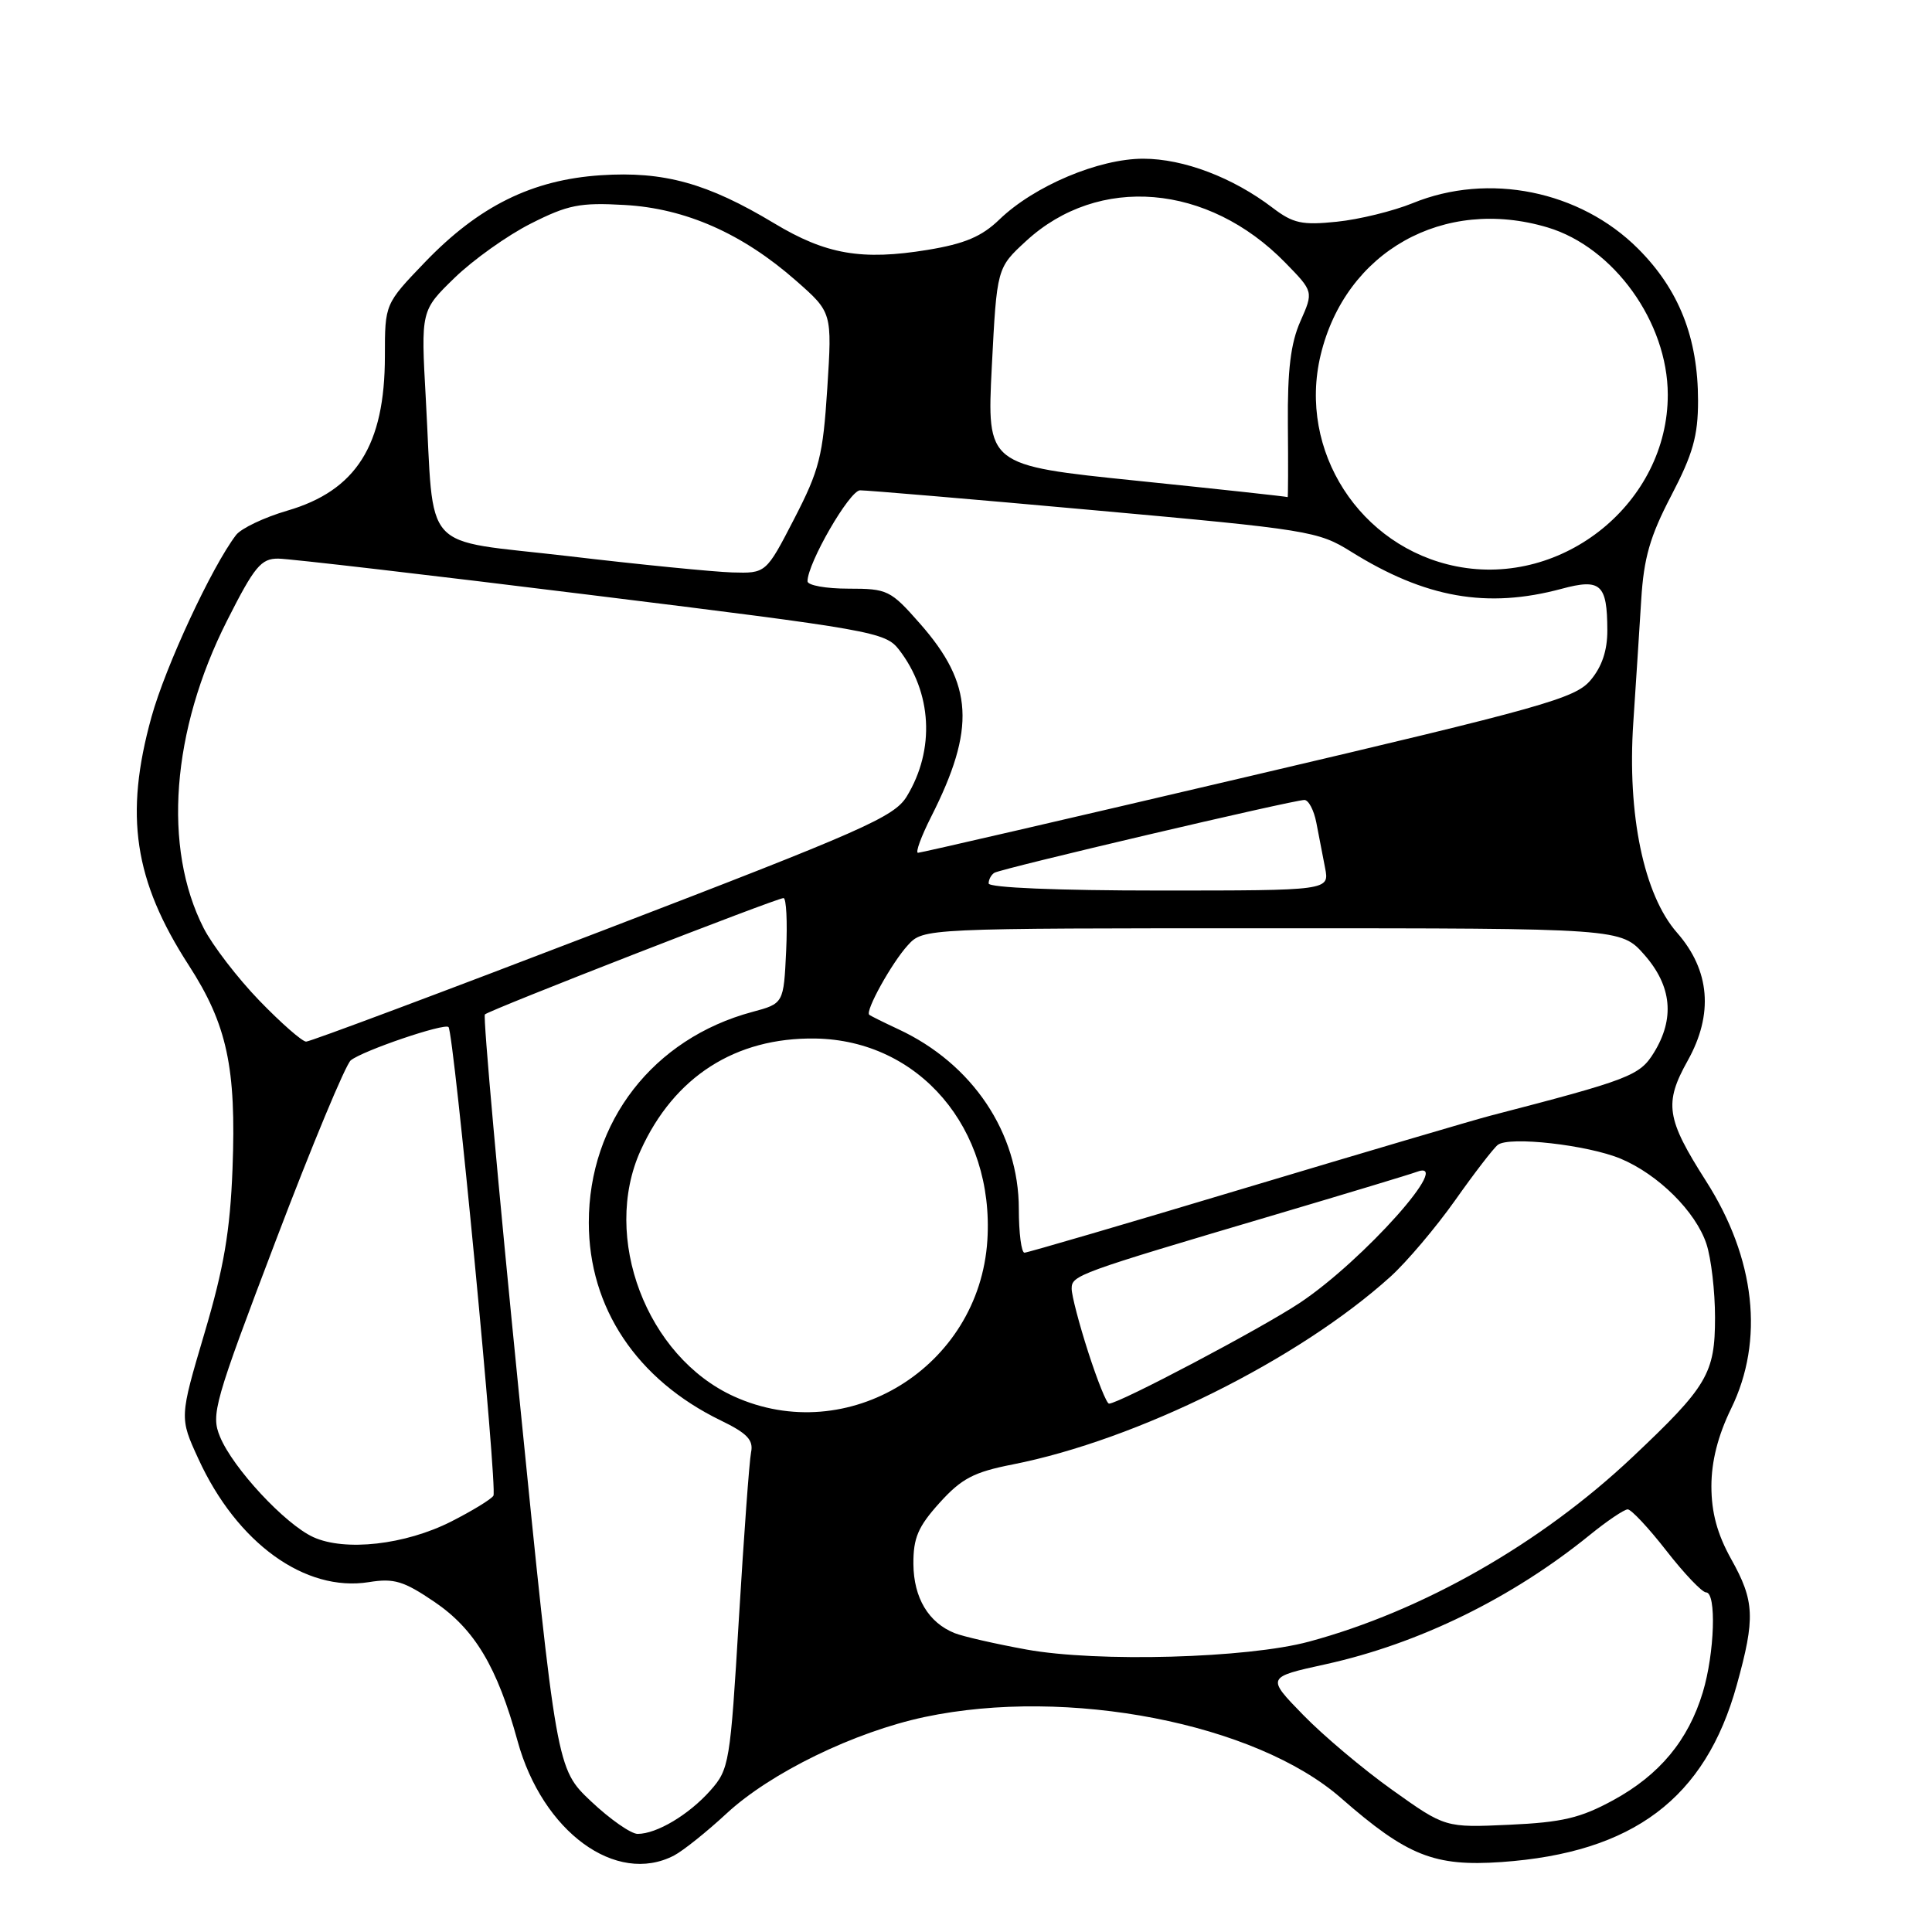 <?xml version="1.0" encoding="UTF-8" standalone="no"?>
<!DOCTYPE svg PUBLIC "-//W3C//DTD SVG 1.1//EN" "http://www.w3.org/Graphics/SVG/1.1/DTD/svg11.dtd" >
<svg xmlns="http://www.w3.org/2000/svg" xmlns:xlink="http://www.w3.org/1999/xlink" version="1.1" viewBox="0 0 256 256">
 <g >
 <path fill="currentColor"
d=" M 89.32 245.86 C 90.52 245.23 93.65 242.73 96.27 240.30 C 102.11 234.89 113.21 229.49 122.53 227.51 C 141.47 223.50 166.37 228.35 177.68 238.24 C 186.46 245.92 190.05 247.35 198.96 246.73 C 216.40 245.50 225.97 238.30 230.13 223.28 C 232.60 214.39 232.50 212.14 229.38 206.57 C 227.55 203.28 226.77 200.42 226.77 196.94 C 226.77 193.63 227.64 190.22 229.38 186.65 C 233.80 177.61 232.61 166.76 226.06 156.50 C 220.78 148.22 220.47 146.20 223.63 140.54 C 227.07 134.38 226.59 128.57 222.21 123.58 C 217.82 118.58 215.60 107.95 216.42 95.75 C 216.76 90.66 217.23 83.35 217.47 79.49 C 217.81 73.93 218.63 71.07 221.45 65.67 C 224.32 60.17 225.00 57.75 225.00 53.11 C 225.00 44.77 222.48 38.38 217.05 32.95 C 209.36 25.26 197.23 22.81 187.19 26.92 C 184.61 27.97 180.09 29.08 177.14 29.38 C 172.52 29.86 171.34 29.60 168.61 27.52 C 163.36 23.52 156.85 21.04 151.50 21.03 C 145.61 21.02 137.04 24.63 132.42 29.09 C 130.08 31.35 127.83 32.30 122.92 33.11 C 114.19 34.54 109.44 33.72 102.57 29.58 C 93.76 24.28 87.97 22.67 79.62 23.22 C 70.51 23.82 63.46 27.30 56.30 34.75 C 51.00 40.27 51.00 40.27 51.00 47.17 C 51.00 59.00 47.20 65.01 38.05 67.67 C 35.01 68.56 31.96 70.01 31.28 70.89 C 28.07 75.09 21.92 88.31 20.07 95.01 C 16.46 108.03 17.75 116.67 25.01 127.90 C 30.09 135.76 31.32 141.46 30.81 154.86 C 30.49 163.15 29.67 167.97 27.09 176.67 C 23.78 187.85 23.78 187.85 26.28 193.29 C 31.39 204.46 40.42 210.99 48.88 209.64 C 52.21 209.10 53.49 209.49 57.57 212.26 C 62.90 215.88 65.89 220.88 68.58 230.69 C 71.88 242.72 81.64 249.86 89.32 245.86 Z  M 78.31 238.68 C 73.74 234.36 73.74 234.36 68.76 184.62 C 66.02 157.27 63.99 134.67 64.25 134.42 C 64.83 133.83 102.90 119.00 103.82 119.00 C 104.19 119.00 104.35 122.14 104.17 125.98 C 103.84 132.97 103.84 132.97 99.67 134.09 C 86.56 137.62 78.02 148.62 78.02 162.00 C 78.02 173.28 84.37 182.81 95.51 188.22 C 99.00 189.91 99.86 190.81 99.52 192.44 C 99.29 193.57 98.57 203.46 97.91 214.42 C 96.76 233.67 96.63 234.43 94.11 237.27 C 91.26 240.47 87.02 243.00 84.49 243.00 C 83.61 243.00 80.83 241.06 78.31 238.68 Z  M 184.50 237.19 C 180.65 234.45 175.32 229.96 172.66 227.22 C 167.81 222.24 167.81 222.24 175.66 220.52 C 188.00 217.80 200.35 211.76 210.67 203.38 C 212.96 201.52 215.22 200.00 215.68 200.00 C 216.15 200.00 218.46 202.47 220.82 205.50 C 223.18 208.53 225.54 211.00 226.06 211.00 C 227.46 211.00 227.20 219.03 225.63 224.24 C 223.71 230.60 219.90 235.19 213.75 238.54 C 209.42 240.90 207.01 241.47 200.00 241.79 C 191.50 242.18 191.50 242.18 184.50 237.19 Z  M 136.00 218.57 C 131.88 217.82 127.60 216.84 126.50 216.40 C 123.03 215.01 121.07 211.73 121.03 207.25 C 121.01 203.78 121.64 202.30 124.50 199.13 C 127.41 195.91 129.03 195.06 134.17 194.05 C 150.68 190.80 172.05 180.18 184.25 169.16 C 186.41 167.20 190.26 162.65 192.81 159.05 C 195.35 155.45 197.90 152.14 198.47 151.70 C 199.97 150.53 210.36 151.71 214.74 153.53 C 219.73 155.62 224.69 160.54 226.11 164.82 C 226.74 166.73 227.25 171.11 227.25 174.56 C 227.25 182.00 226.25 183.70 216.27 193.11 C 204.14 204.55 188.50 213.47 173.43 217.53 C 165.28 219.73 145.41 220.28 136.00 218.57 Z  M 41.50 203.67 C 37.76 201.95 30.86 194.53 29.15 190.37 C 27.93 187.43 28.37 185.88 36.55 164.37 C 41.33 151.79 45.80 141.05 46.48 140.50 C 48.06 139.22 58.87 135.54 59.43 136.09 C 60.14 136.81 65.94 197.29 65.38 198.19 C 65.09 198.66 62.58 200.19 59.79 201.61 C 53.69 204.70 45.71 205.60 41.50 203.67 Z  M 97.25 185.03 C 85.67 179.77 79.67 163.93 84.89 152.43 C 89.32 142.67 97.45 137.46 108.00 137.61 C 121.79 137.81 131.77 149.51 130.83 164.35 C 129.76 181.16 112.34 191.88 97.25 185.03 Z  M 144.20 179.18 C 142.99 175.43 142.00 171.64 142.00 170.76 C 142.00 168.98 142.67 168.74 168.91 160.97 C 178.49 158.13 186.93 155.58 187.66 155.30 C 192.90 153.29 180.64 167.05 172.21 172.65 C 167.07 176.06 148.30 185.97 146.95 185.99 C 146.64 186.00 145.41 182.93 144.20 179.18 Z  M 135.00 160.20 C 135.00 150.11 128.86 140.95 119.04 136.38 C 117.09 135.47 115.35 134.61 115.18 134.46 C 114.61 133.98 118.16 127.58 120.29 125.25 C 122.35 123.00 122.35 123.00 168.57 123.00 C 214.79 123.00 214.79 123.00 217.90 126.53 C 221.53 130.67 221.94 134.97 219.14 139.50 C 217.27 142.53 215.93 143.05 197.50 147.83 C 195.30 148.40 180.68 152.72 165.00 157.42 C 149.32 162.13 136.16 165.98 135.75 165.99 C 135.34 165.99 135.00 163.39 135.00 160.20 Z  M 34.37 132.59 C 31.49 129.61 28.17 125.29 26.99 122.99 C 21.54 112.31 22.72 96.81 30.08 82.25 C 33.72 75.05 34.59 74.00 36.88 74.02 C 38.32 74.03 56.99 76.20 78.36 78.85 C 115.60 83.45 117.30 83.75 119.11 86.07 C 123.51 91.75 123.92 99.34 120.15 105.53 C 118.49 108.25 114.42 110.04 79.90 123.29 C 58.78 131.40 41.08 138.03 40.56 138.02 C 40.04 138.01 37.25 135.57 34.37 132.59 Z  M 131.00 117.06 C 131.00 116.54 131.34 115.91 131.76 115.65 C 132.66 115.09 171.37 106.00 172.84 106.00 C 173.39 106.00 174.10 107.35 174.42 109.00 C 174.74 110.65 175.26 113.35 175.58 115.00 C 176.16 118.00 176.16 118.00 153.58 118.00 C 140.14 118.00 131.00 117.62 131.00 117.06 Z  M 123.37 108.25 C 129.31 96.51 128.98 90.67 121.91 82.64 C 118.00 78.19 117.60 78.00 112.42 78.00 C 109.44 78.00 107.00 77.56 107.00 77.02 C 107.00 74.63 112.56 65.00 113.96 64.97 C 114.81 64.96 128.78 66.14 145.00 67.61 C 173.40 70.17 174.67 70.38 179.01 73.09 C 188.86 79.24 197.04 80.68 206.92 78.02 C 212.11 76.62 212.96 77.40 212.98 83.50 C 212.99 86.21 212.26 88.35 210.75 90.14 C 208.71 92.54 204.55 93.71 165.40 102.89 C 141.70 108.45 122.01 113.00 121.64 113.00 C 121.27 113.00 122.05 110.86 123.37 108.25 Z  M 75.31 73.69 C 55.48 71.37 57.58 73.69 56.42 52.82 C 55.77 41.15 55.77 41.15 60.23 36.82 C 62.68 34.44 67.22 31.20 70.33 29.63 C 75.25 27.14 76.84 26.82 82.76 27.16 C 90.84 27.61 98.39 30.95 105.50 37.21 C 110.26 41.40 110.26 41.40 109.62 51.45 C 109.04 60.44 108.58 62.27 105.24 68.74 C 101.50 75.98 101.50 75.98 97.00 75.85 C 94.53 75.77 84.76 74.81 75.31 73.69 Z  M 193.00 75.05 C 180.19 72.52 171.95 59.72 174.99 47.05 C 178.28 33.32 191.29 26.01 205.08 30.14 C 213.84 32.77 220.97 42.69 220.99 52.28 C 221.02 66.56 207.15 77.84 193.00 75.05 Z  M 150.63 63.70 C 130.76 61.66 130.76 61.66 131.42 48.58 C 132.09 35.50 132.09 35.50 135.97 31.93 C 145.56 23.11 160.07 24.32 170.30 34.80 C 174.05 38.64 174.05 38.64 172.31 42.57 C 171.02 45.48 170.59 49.02 170.65 56.25 C 170.70 61.61 170.68 65.94 170.62 65.87 C 170.55 65.80 161.56 64.82 150.63 63.70 Z "/>
</g>
</svg>